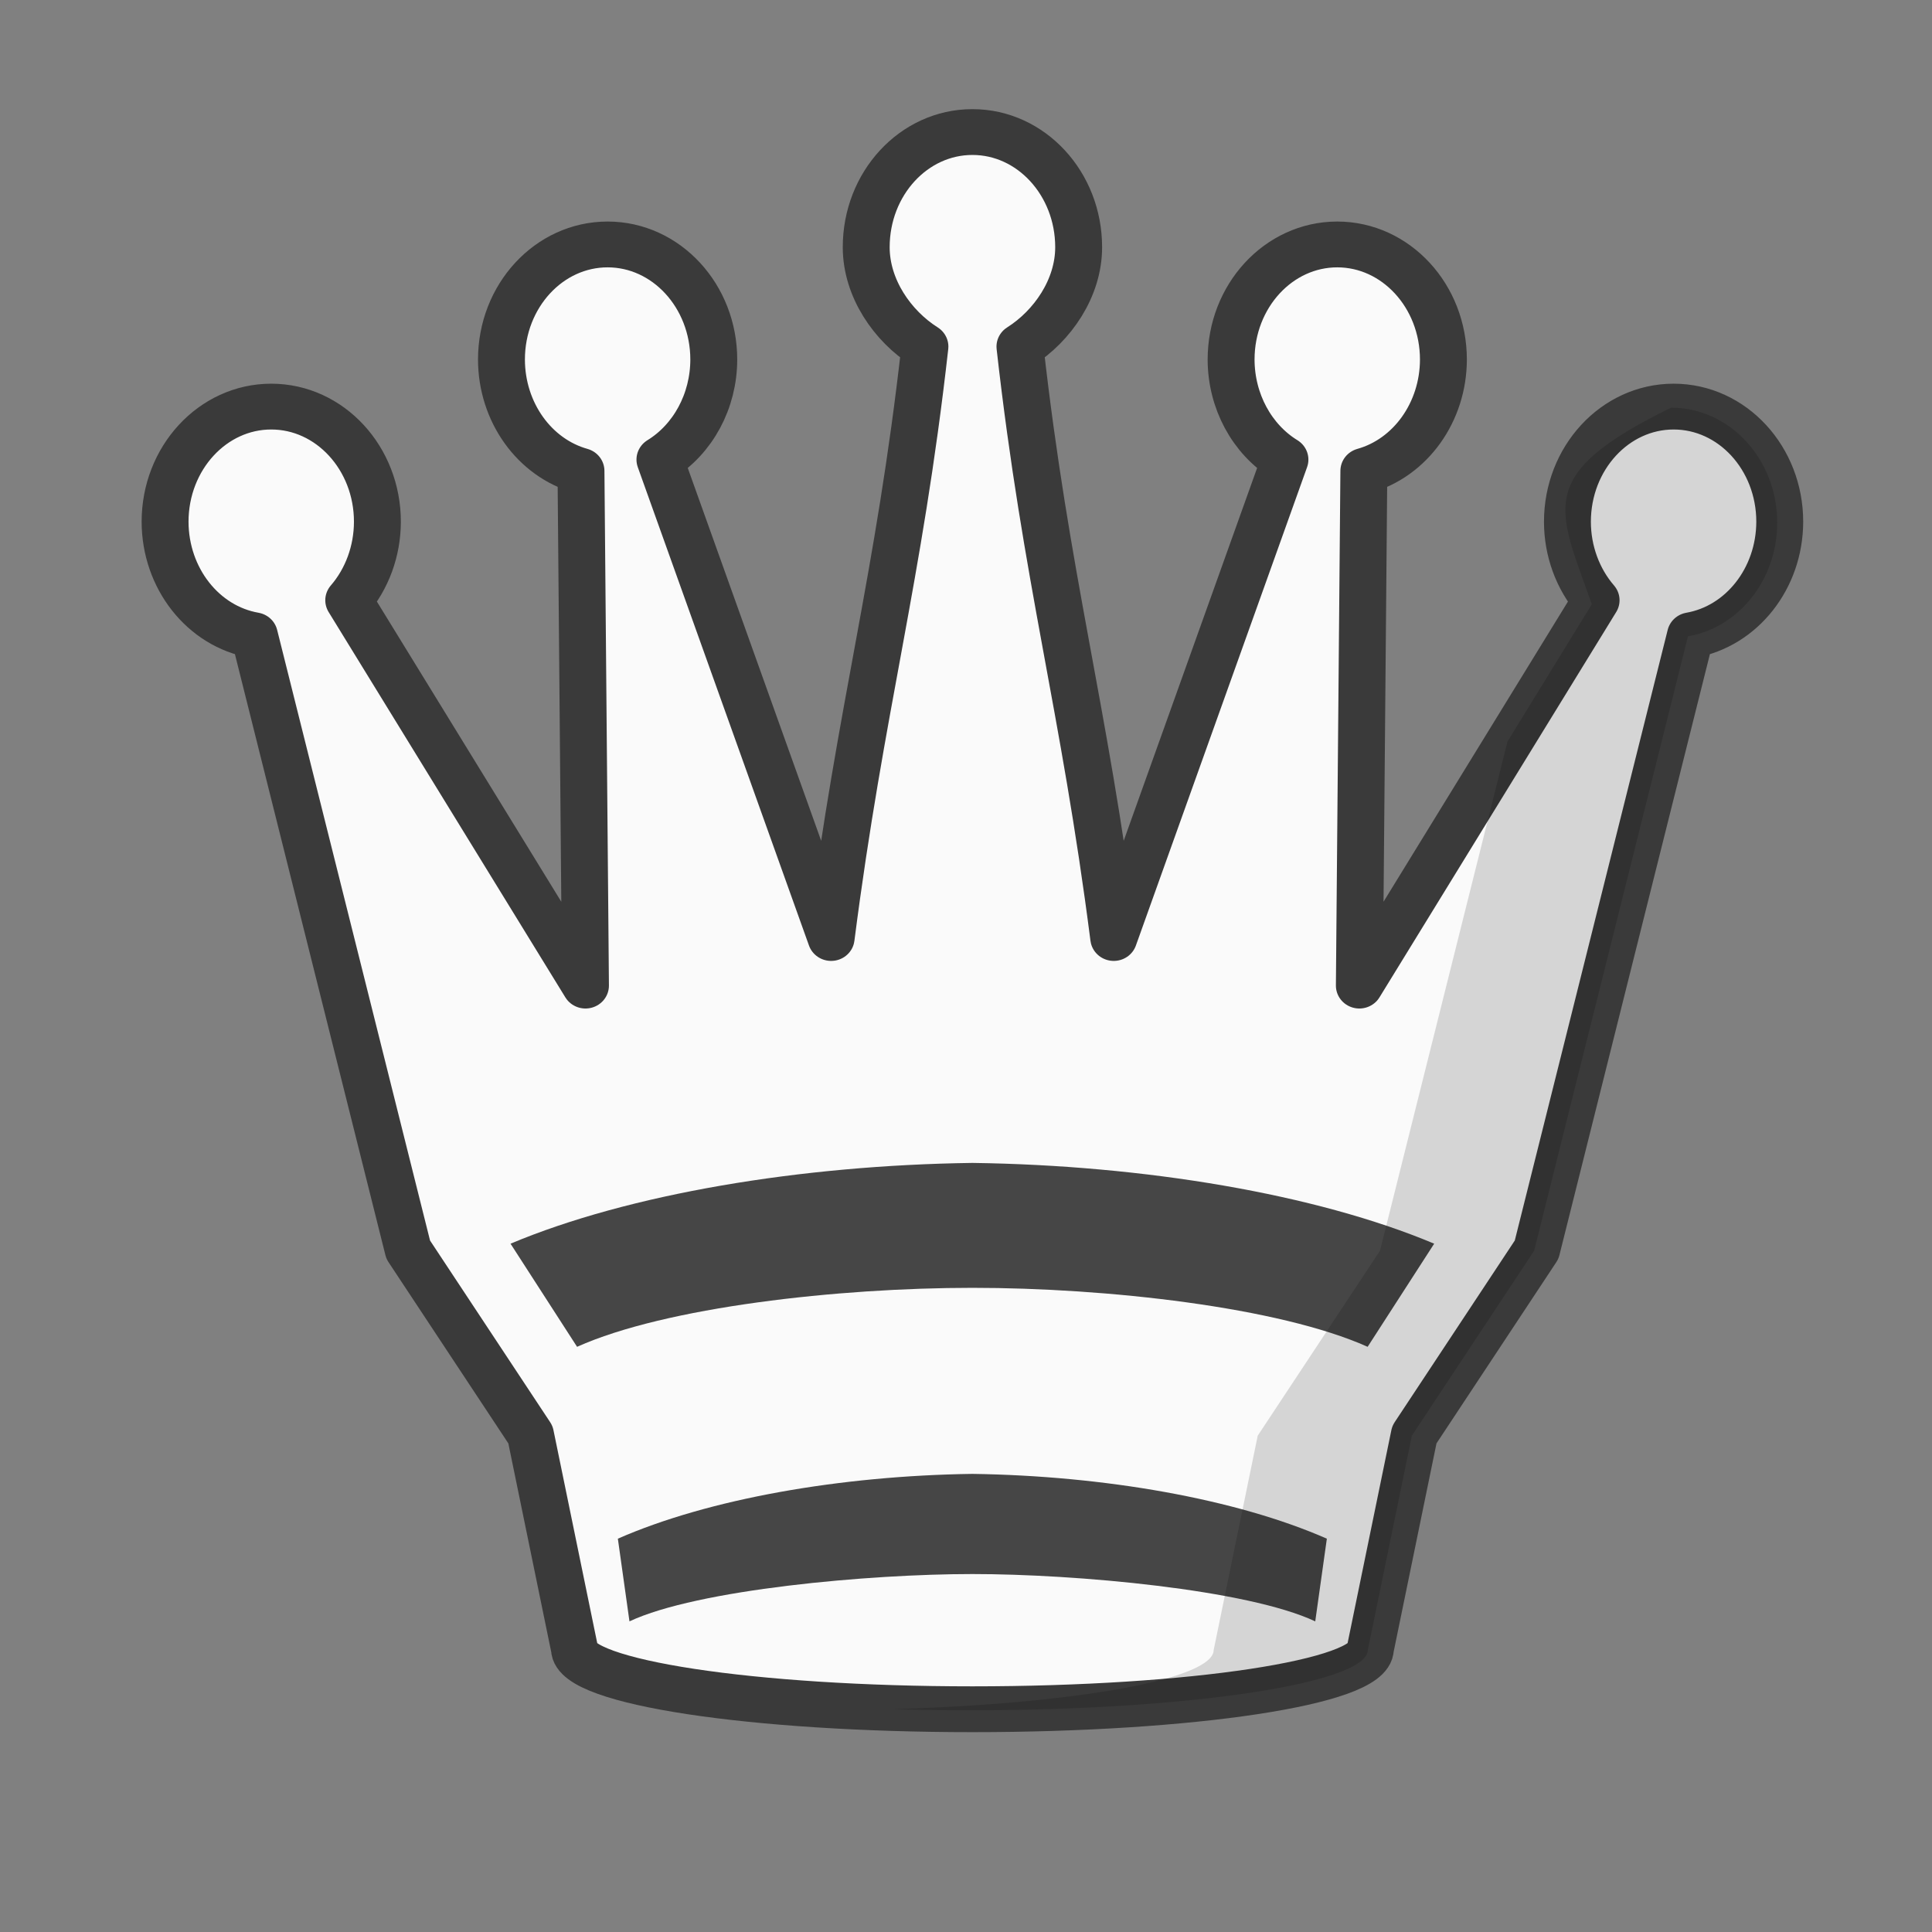 <?xml version="1.0" encoding="UTF-8"?>
<svg width="50mm" height="50mm" clip-rule="evenodd" fill-rule="evenodd" image-rendering="optimizeQuality" shape-rendering="geometricPrecision" text-rendering="geometricPrecision" version="1.1" viewBox="0 0 50 50" xmlns="http://www.w3.org/2000/svg" xmlns:cc="http://creativecommons.org/ns#" xmlns:dc="http://purl.org/dc/elements/1.1/" xmlns:rdf="http://www.w3.org/1999/02/22-rdf-syntax-ns#">
 <rect x="0" y="0" width="50" height="50" fill="#808080" stroke="none"/>
 <g transform="matrix(1.077 0 0 1.052 -4289.2 2232.9)" stroke-width=".94">
  <g transform="translate(4577.4,-2633.3)">
   <path d="m-571.49 514.02c-1.409-8e-5 -2.551 1.268-2.551 2.833 0 1.007 0.628 1.938 1.411 2.445-0.629 5.727-1.539 8.835-2.254 14.549l-4.114-11.769c0.798-0.502 1.292-1.441 1.294-2.46 8e-5 -1.564-1.142-2.833-2.551-2.833-1.409-1.1e-4 -2.551 1.268-2.551 2.833 3e-3 1.29 0.787 2.415 1.911 2.738l0.108 12.662-5.689-9.48c0.442-0.524 0.688-1.214 0.689-1.931 6e-5 -1.565-1.142-2.833-2.551-2.833-1.409-5e-5 -2.551 1.269-2.551 2.833 3e-3 1.389 0.91 2.572 2.145 2.793l3.697 15.115 2.938 4.549 1.058 5.27c0 0.821 4.282 1.486 9.562 1.486s9.562-0.665 9.562-1.486l1.058-5.27 2.938-4.549 3.697-15.115c1.235-0.221 2.142-1.404 2.145-2.793 8e-5 -1.565-1.141-2.833-2.55-2.833-1.409-5e-5 -2.552 1.269-2.552 2.833 0 0.717 0.248 1.408 0.689 1.931l-5.689 9.48 0.108-12.662c1.124-0.323 1.909-1.449 1.912-2.738 6e-5 -1.565-1.143-2.833-2.551-2.833-1.409 2.5e-4 -2.551 1.269-2.551 2.833 3e-3 1.019 0.496 1.958 1.294 2.46l-4.114 11.769c-0.715-5.714-1.625-8.822-2.254-14.549 0.783-0.507 1.411-1.438 1.411-2.445 0-1.565-1.143-2.833-2.551-2.833z" fill="#fafafa" stroke="#3a3a3a" stroke-linecap="round" stroke-linejoin="round" stroke-width="1.127"/>
   <path d="m-571.49 539.38c-4.126 0.057-8.258 0.765-11.098 1.987l1.599 2.537c2.131-0.979 6.276-1.451 9.499-1.451 3.222-2.3e-4 7.367 0.473 9.498 1.451l1.599-2.537c-2.84-1.222-6.971-1.93-11.097-1.987z" fill="#464646" stroke-width=".249"/>
   <path d="m-571.49 547.03c-3.167 0.045-6.339 0.614-8.519 1.594l0.279 2.034c1.636-0.785 5.766-1.164 8.24-1.164 2.474-2.2e-4 6.604 0.379 8.239 1.164l0.279-2.034c-2.18-0.98-5.351-1.548-8.518-1.594z" fill="#464646" stroke-width=".249"/>
  </g>
  <path d="m4022.7-2112.5c-3.29 1.649-2.733 2.445-1.905 4.836l-2.026 3.376-3.064 12.529-2.938 4.549-1.058 5.27c0 0.722-3.317 1.324-7.71 1.458 0.6 0.018 1.218 0.028 1.852 0.028 5.281 0 9.562-0.665 9.562-1.486l1.058-5.27 2.938-4.549 3.697-15.115c1.235-0.221 2.142-1.404 2.145-2.793 0-1.565-1.142-2.833-2.55-2.833z" opacity=".15" stroke-width=".905"/>
 </g>
</svg>
